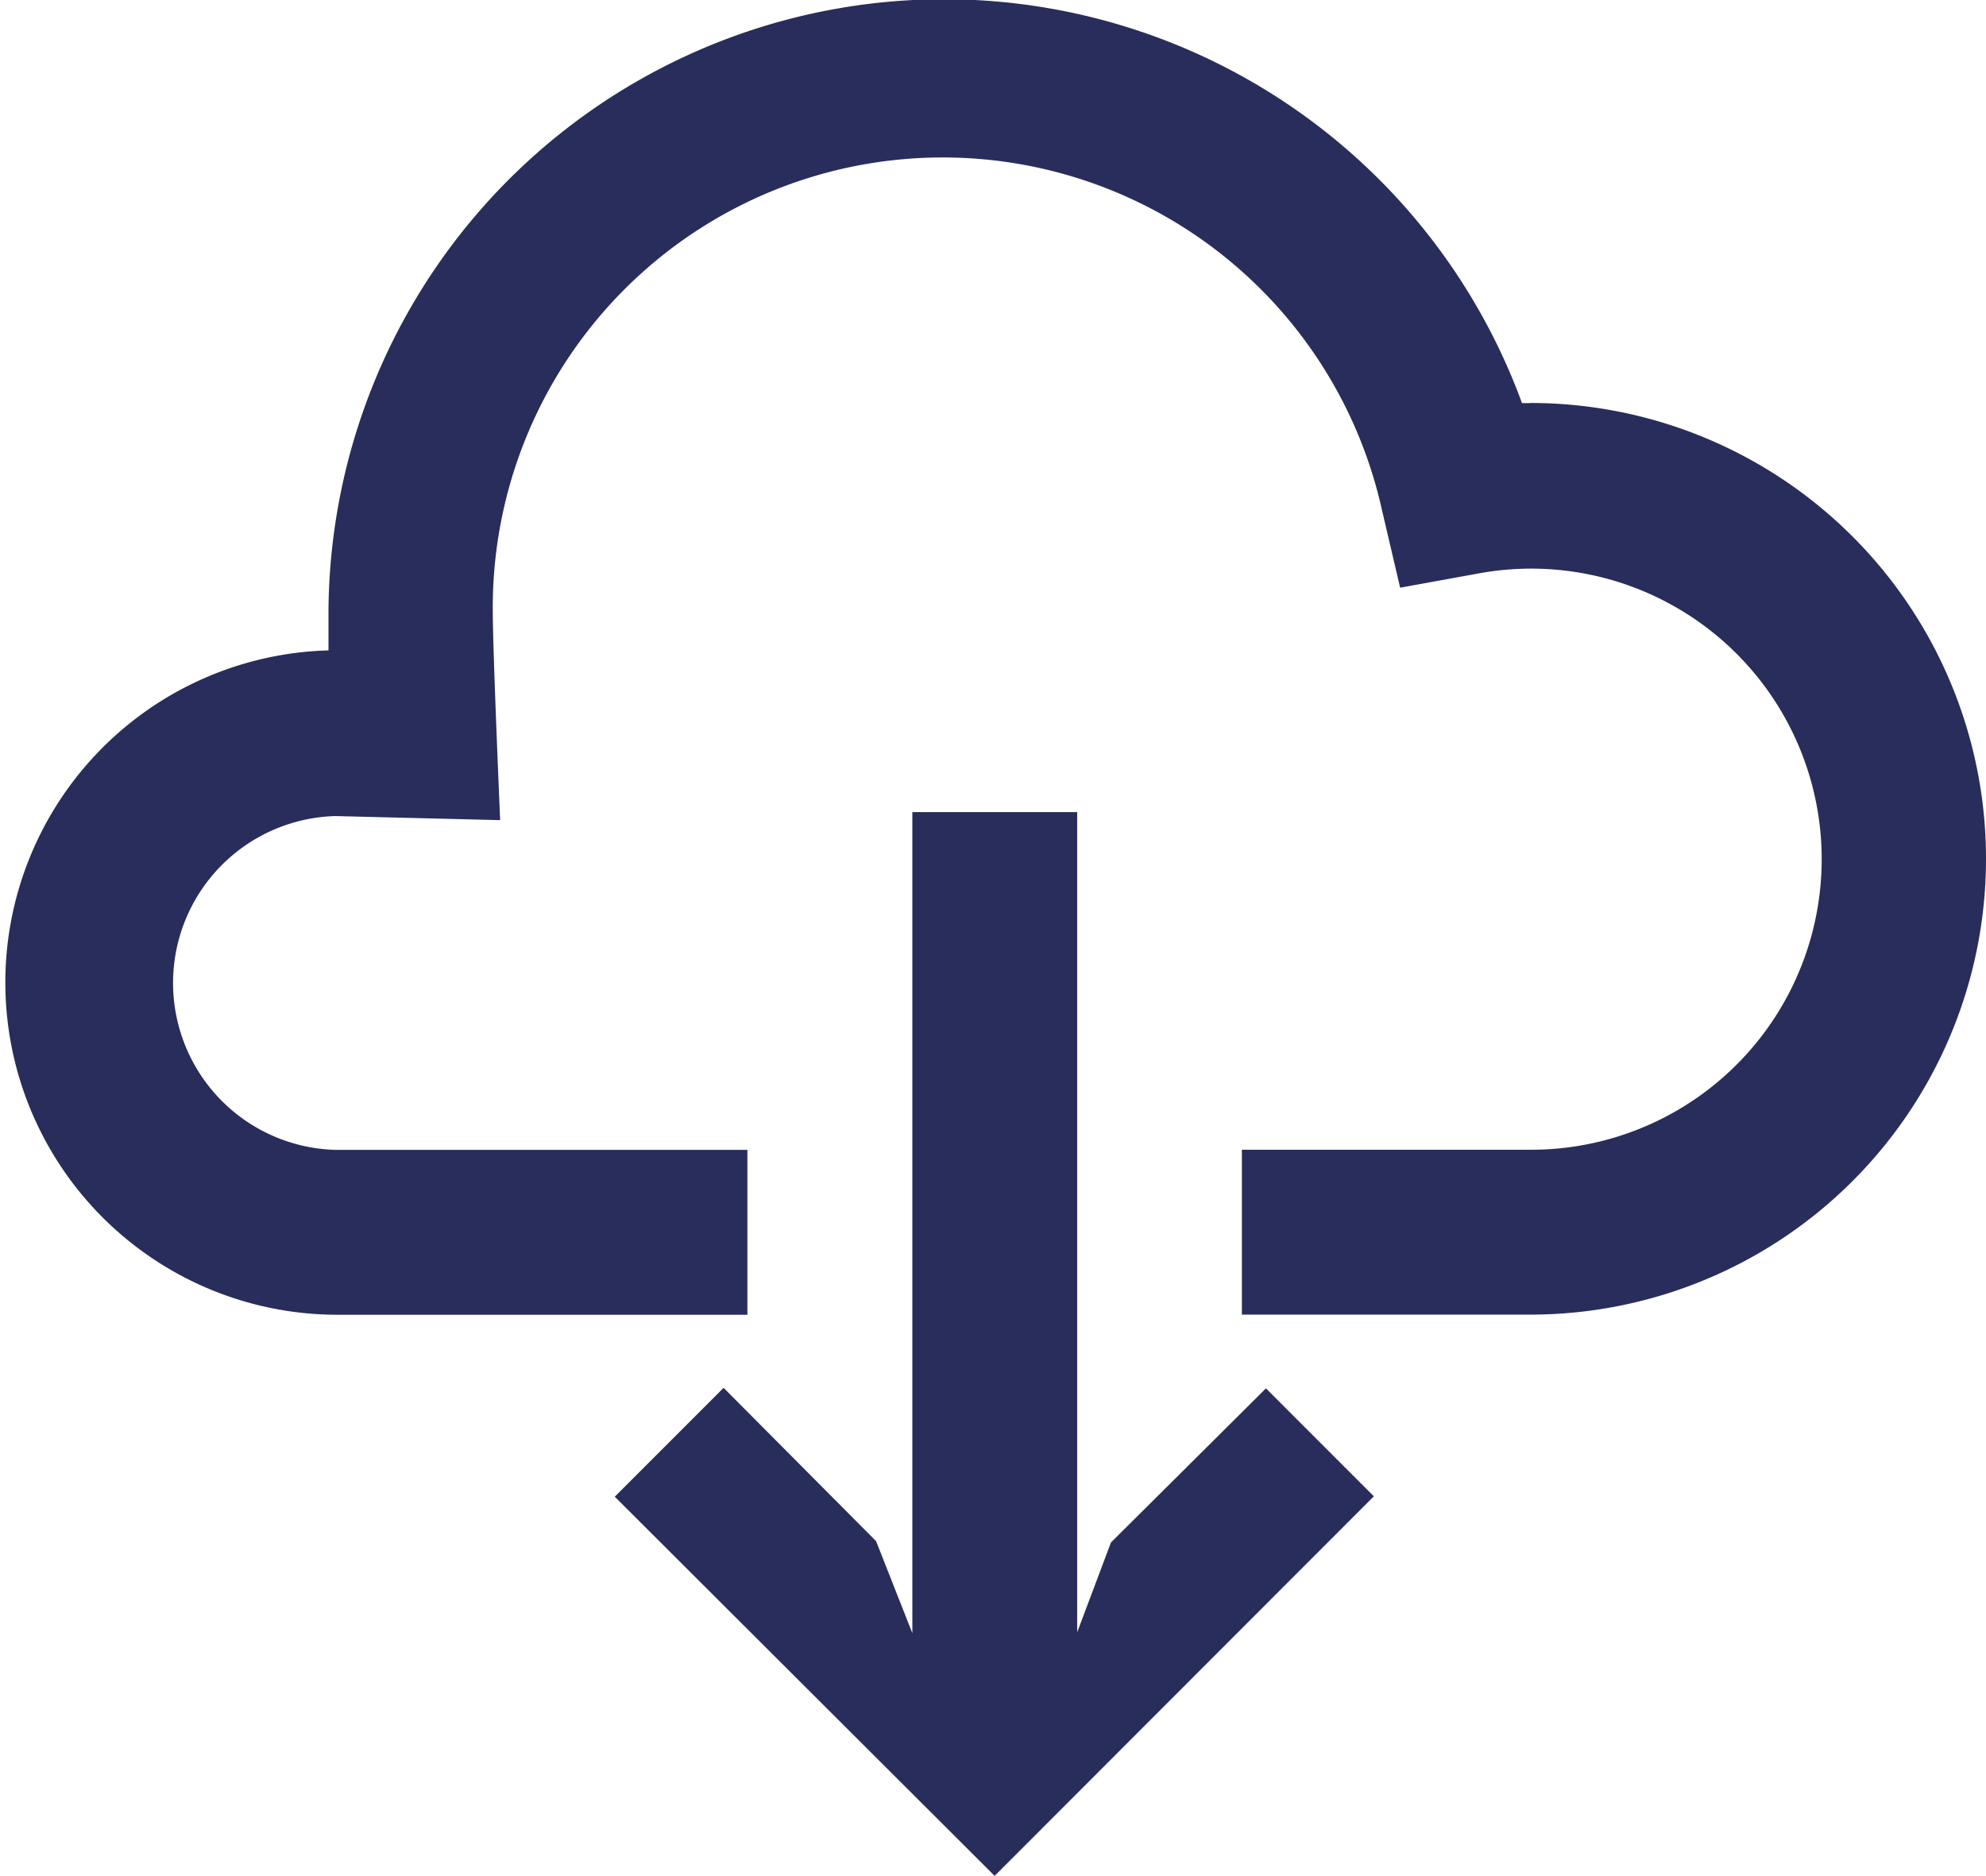 <svg xmlns="http://www.w3.org/2000/svg" width="15.109" height="14.27" viewBox="0 0 15.109 14.27"><defs><style>.a{fill:#282d5b;}</style></defs><g transform="translate(0 -1.824)"><g transform="translate(4.677 8)"><path class="a" d="M162.041,190.9l-2.89-2.884.828-.828,1.16,1.166.276.7v-6.245h1.254v6.238l.257-.683,1.179-1.172.821.821Z" transform="translate(-159.151 -182.808)"/></g><g transform="translate(0 1.824)"><g transform="translate(0 0)"><path class="a" d="M11.643,58.949h-.063A4.683,4.683,0,0,0,2.5,60.535v.295a2.527,2.527,0,0,0,.05,5.053H5.687V64.629H2.552a1.27,1.27,0,0,1,0-2.539l1.254.031S3.75,60.83,3.75,60.535a3.423,3.423,0,0,1,6.765-.771l.138.589.589-.107a2.21,2.21,0,1,1,.4,4.382H9.449v1.254h2.194a3.467,3.467,0,0,0,0-6.934Z" transform="translate(-0.001 -55.883)"/></g></g></g></svg>